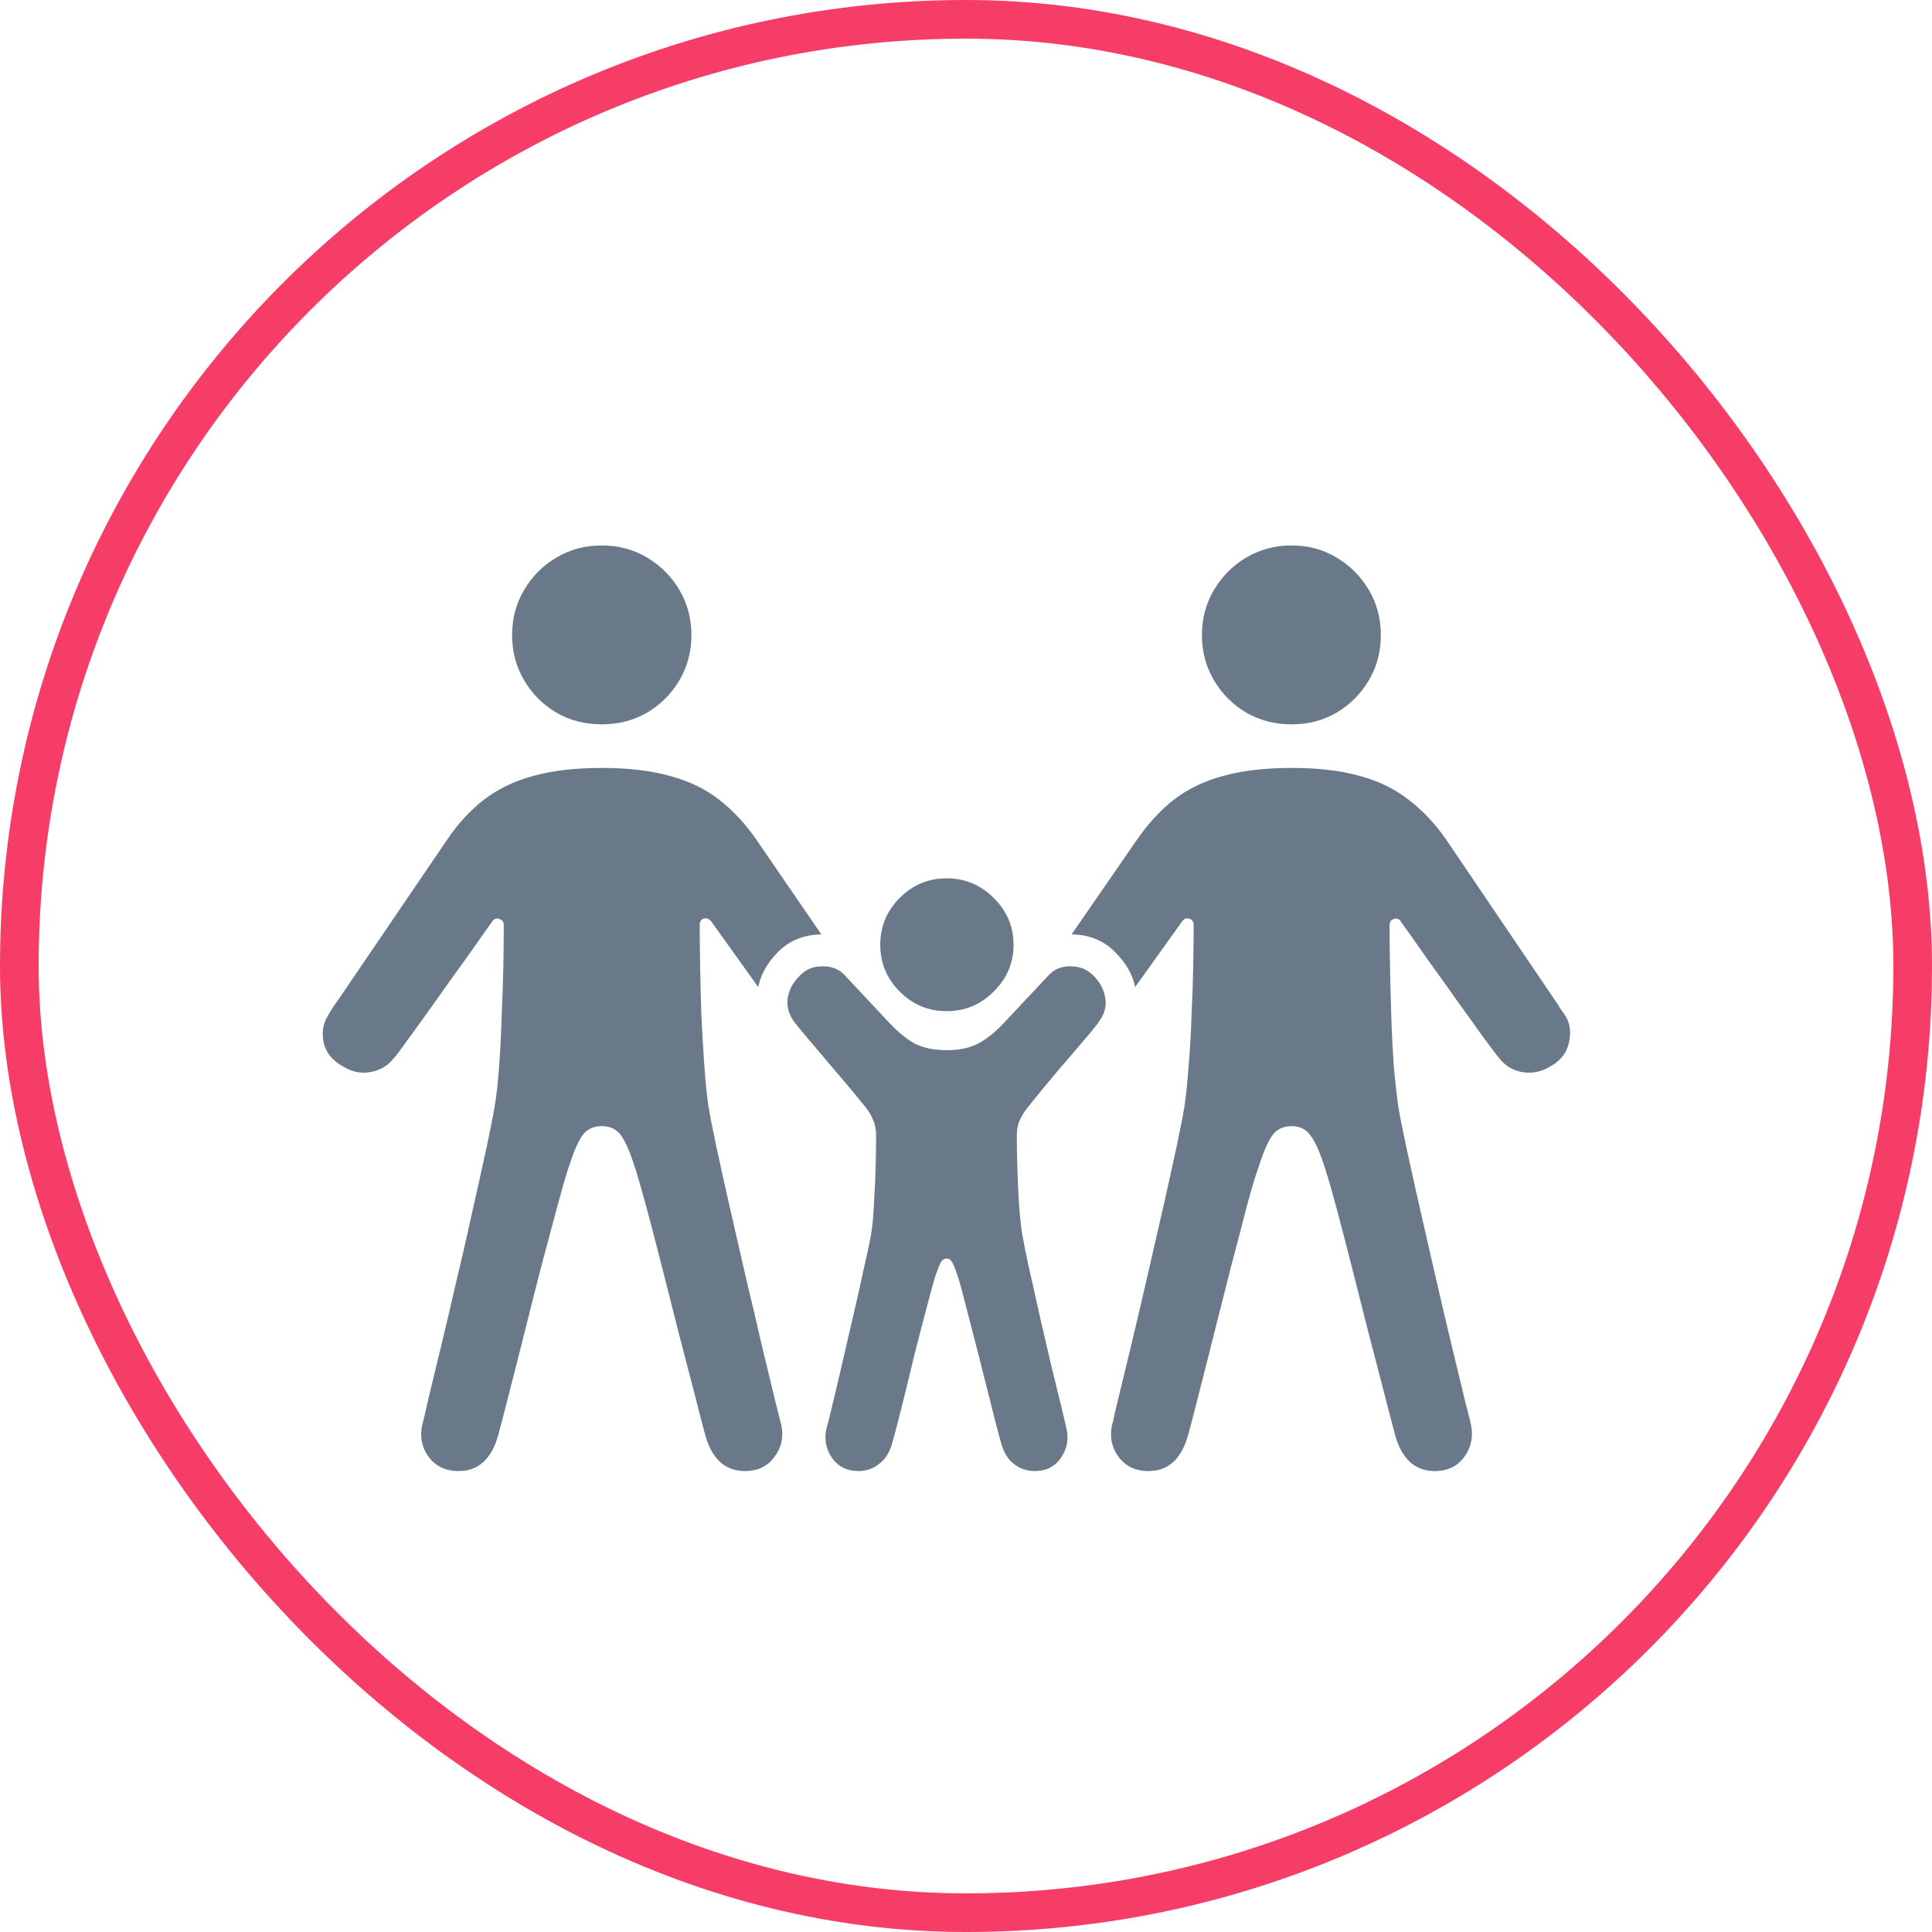 <svg width="50" height="50" viewBox="0 0 50 50" fill="none" xmlns="http://www.w3.org/2000/svg">
<rect x="0.5" y="0.5" width="49" height="49" rx="24.5" stroke="#F63D68"/>
<path d="M15.573 18.746C15.144 18.746 14.753 18.646 14.402 18.445C14.051 18.238 13.772 17.958 13.565 17.607C13.357 17.256 13.253 16.866 13.253 16.436C13.253 16.007 13.357 15.617 13.565 15.266C13.772 14.915 14.051 14.635 14.402 14.428C14.753 14.22 15.144 14.116 15.573 14.116C16.003 14.116 16.393 14.22 16.744 14.428C17.095 14.635 17.374 14.915 17.582 15.266C17.79 15.617 17.894 16.007 17.894 16.436C17.894 16.866 17.79 17.256 17.582 17.607C17.374 17.958 17.095 18.238 16.744 18.445C16.393 18.646 16.003 18.746 15.573 18.746ZM11.867 38.071C11.523 38.071 11.258 37.939 11.072 37.674C10.893 37.409 10.854 37.108 10.954 36.772C10.968 36.721 11.015 36.521 11.094 36.17C11.18 35.819 11.287 35.375 11.416 34.838C11.545 34.301 11.681 33.721 11.824 33.098C11.975 32.475 12.114 31.866 12.243 31.271C12.379 30.67 12.497 30.136 12.598 29.671C12.698 29.198 12.766 28.851 12.802 28.629C12.852 28.335 12.891 27.981 12.92 27.565C12.949 27.15 12.97 26.717 12.984 26.266C13.006 25.814 13.02 25.385 13.027 24.977C13.034 24.568 13.038 24.225 13.038 23.945C13.038 23.859 12.999 23.806 12.92 23.784C12.848 23.756 12.787 23.777 12.737 23.849C12.537 24.135 12.304 24.465 12.039 24.837C11.774 25.202 11.513 25.567 11.255 25.933C10.997 26.298 10.768 26.616 10.567 26.889C10.374 27.161 10.238 27.34 10.159 27.426C10.002 27.605 9.805 27.712 9.568 27.748C9.339 27.784 9.121 27.741 8.913 27.619C8.634 27.476 8.458 27.279 8.387 27.028C8.322 26.77 8.347 26.538 8.462 26.33C8.505 26.251 8.551 26.172 8.602 26.094C8.659 26.008 8.716 25.925 8.773 25.847L11.556 21.754C11.849 21.317 12.175 20.963 12.533 20.69C12.898 20.411 13.325 20.207 13.812 20.078C14.306 19.942 14.893 19.874 15.573 19.874C16.254 19.874 16.837 19.942 17.324 20.078C17.818 20.207 18.244 20.411 18.602 20.69C18.968 20.97 19.297 21.324 19.591 21.754L21.256 24.182C20.812 24.189 20.443 24.336 20.149 24.622C19.863 24.909 19.688 25.216 19.623 25.546L18.409 23.849C18.352 23.777 18.287 23.752 18.216 23.773C18.144 23.795 18.108 23.849 18.108 23.935C18.108 24.214 18.112 24.561 18.119 24.977C18.126 25.385 18.137 25.814 18.151 26.266C18.173 26.717 18.198 27.15 18.227 27.565C18.255 27.981 18.291 28.335 18.334 28.629C18.37 28.851 18.438 29.198 18.538 29.671C18.638 30.136 18.756 30.67 18.893 31.271C19.029 31.866 19.168 32.475 19.311 33.098C19.462 33.721 19.598 34.301 19.72 34.838C19.849 35.375 19.956 35.819 20.042 36.17C20.128 36.521 20.178 36.721 20.192 36.772C20.293 37.108 20.25 37.409 20.064 37.674C19.884 37.939 19.623 38.071 19.279 38.071C18.764 38.071 18.42 37.756 18.248 37.126C18.176 36.861 18.08 36.489 17.958 36.009C17.836 35.536 17.7 35.013 17.55 34.44C17.407 33.867 17.263 33.302 17.12 32.743C16.977 32.177 16.844 31.669 16.723 31.218C16.601 30.767 16.504 30.434 16.433 30.219C16.311 29.832 16.193 29.556 16.078 29.392C15.963 29.227 15.795 29.145 15.573 29.145C15.351 29.145 15.183 29.227 15.068 29.392C14.954 29.556 14.836 29.832 14.714 30.219C14.642 30.434 14.546 30.767 14.424 31.218C14.302 31.669 14.166 32.177 14.016 32.743C13.872 33.302 13.729 33.867 13.586 34.44C13.443 35.013 13.31 35.536 13.188 36.009C13.067 36.489 12.97 36.861 12.898 37.126C12.727 37.756 12.383 38.071 11.867 38.071ZM24.5 26.169C24.027 26.169 23.623 26.001 23.286 25.664C22.95 25.328 22.781 24.923 22.781 24.45C22.781 23.977 22.95 23.573 23.286 23.236C23.623 22.9 24.027 22.731 24.5 22.731C24.973 22.731 25.377 22.9 25.714 23.236C26.058 23.573 26.23 23.977 26.23 24.45C26.23 24.923 26.058 25.328 25.714 25.664C25.377 26.001 24.973 26.169 24.5 26.169ZM22.223 38.071C21.915 38.071 21.682 37.953 21.524 37.717C21.367 37.48 21.324 37.223 21.395 36.943C21.41 36.908 21.453 36.739 21.524 36.438C21.596 36.145 21.682 35.78 21.782 35.343C21.883 34.913 21.986 34.465 22.094 34C22.201 33.542 22.294 33.126 22.373 32.754C22.459 32.382 22.516 32.109 22.545 31.938C22.581 31.715 22.606 31.44 22.62 31.11C22.642 30.774 22.656 30.448 22.663 30.133C22.67 29.818 22.674 29.571 22.674 29.392C22.674 29.234 22.649 29.102 22.599 28.994C22.556 28.88 22.491 28.769 22.405 28.661C22.148 28.339 21.879 28.017 21.6 27.694C21.328 27.372 21.091 27.093 20.891 26.856C20.69 26.62 20.568 26.47 20.525 26.405C20.404 26.219 20.357 26.026 20.386 25.825C20.422 25.617 20.515 25.439 20.665 25.288C20.823 25.102 21.023 25.009 21.267 25.009C21.51 25.002 21.703 25.073 21.847 25.224L22.985 26.438C23.222 26.695 23.451 26.885 23.673 27.007C23.902 27.121 24.178 27.179 24.5 27.179C24.822 27.179 25.094 27.121 25.316 27.007C25.546 26.885 25.778 26.695 26.015 26.438L27.153 25.224C27.297 25.073 27.486 25.002 27.723 25.009C27.966 25.009 28.17 25.102 28.335 25.288C28.478 25.439 28.568 25.617 28.604 25.825C28.639 26.026 28.593 26.219 28.464 26.405C28.428 26.47 28.31 26.62 28.109 26.856C27.909 27.093 27.669 27.372 27.39 27.694C27.117 28.017 26.852 28.339 26.595 28.661C26.509 28.769 26.441 28.88 26.391 28.994C26.34 29.102 26.315 29.234 26.315 29.392C26.315 29.571 26.319 29.818 26.326 30.133C26.333 30.448 26.348 30.774 26.369 31.11C26.391 31.44 26.419 31.715 26.455 31.938C26.484 32.109 26.537 32.382 26.616 32.754C26.702 33.126 26.795 33.542 26.895 34C27.003 34.465 27.107 34.913 27.207 35.343C27.314 35.78 27.404 36.145 27.476 36.438C27.547 36.739 27.587 36.908 27.594 36.943C27.665 37.223 27.622 37.48 27.465 37.717C27.307 37.953 27.078 38.071 26.777 38.071C26.57 38.071 26.387 38.007 26.23 37.878C26.072 37.756 25.961 37.563 25.896 37.298C25.839 37.097 25.76 36.797 25.66 36.395C25.56 36.002 25.453 35.575 25.338 35.117C25.223 34.666 25.116 34.251 25.016 33.871C24.922 33.492 24.847 33.216 24.79 33.044C24.718 32.822 24.665 32.69 24.629 32.647C24.6 32.596 24.557 32.571 24.5 32.571C24.443 32.571 24.396 32.596 24.36 32.647C24.332 32.69 24.278 32.822 24.199 33.044C24.149 33.216 24.074 33.492 23.974 33.871C23.873 34.251 23.766 34.666 23.651 35.117C23.544 35.575 23.44 36.002 23.34 36.395C23.24 36.797 23.161 37.097 23.104 37.298C23.039 37.563 22.924 37.756 22.76 37.878C22.602 38.007 22.423 38.071 22.223 38.071ZM33.427 18.746C32.997 18.746 32.607 18.646 32.256 18.445C31.905 18.238 31.626 17.958 31.418 17.607C31.21 17.256 31.106 16.866 31.106 16.436C31.106 16.007 31.21 15.617 31.418 15.266C31.626 14.915 31.905 14.635 32.256 14.428C32.607 14.22 32.997 14.116 33.427 14.116C33.856 14.116 34.243 14.22 34.587 14.428C34.938 14.635 35.217 14.915 35.425 15.266C35.633 15.617 35.736 16.007 35.736 16.436C35.736 16.866 35.633 17.256 35.425 17.607C35.217 17.958 34.938 18.238 34.587 18.445C34.243 18.646 33.856 18.746 33.427 18.746ZM29.721 38.071C29.377 38.071 29.112 37.939 28.926 37.674C28.747 37.409 28.707 37.108 28.808 36.772C28.815 36.721 28.861 36.521 28.947 36.17C29.033 35.819 29.141 35.375 29.27 34.838C29.398 34.301 29.535 33.721 29.678 33.098C29.821 32.475 29.961 31.866 30.097 31.271C30.233 30.67 30.351 30.136 30.451 29.671C30.551 29.198 30.619 28.851 30.655 28.629C30.698 28.335 30.734 27.981 30.763 27.565C30.799 27.15 30.824 26.717 30.838 26.266C30.859 25.814 30.874 25.385 30.881 24.977C30.888 24.561 30.892 24.214 30.892 23.935C30.892 23.849 30.852 23.795 30.773 23.773C30.702 23.752 30.641 23.777 30.591 23.849L29.377 25.546C29.312 25.216 29.134 24.909 28.84 24.622C28.553 24.336 28.185 24.189 27.733 24.182L29.409 21.754C29.703 21.324 30.029 20.97 30.387 20.69C30.752 20.411 31.178 20.207 31.665 20.078C32.159 19.942 32.746 19.874 33.427 19.874C34.107 19.874 34.691 19.942 35.178 20.078C35.665 20.207 36.087 20.411 36.445 20.69C36.81 20.963 37.144 21.317 37.444 21.754L40.216 25.847C40.273 25.925 40.327 26.008 40.377 26.094C40.434 26.172 40.488 26.251 40.538 26.33C40.645 26.538 40.663 26.77 40.592 27.028C40.527 27.279 40.359 27.476 40.087 27.619C39.872 27.741 39.647 27.784 39.41 27.748C39.181 27.712 38.988 27.605 38.83 27.426C38.758 27.34 38.622 27.161 38.422 26.889C38.228 26.616 37.999 26.298 37.734 25.933C37.477 25.567 37.215 25.202 36.95 24.837C36.692 24.465 36.46 24.135 36.252 23.849C36.209 23.777 36.148 23.756 36.069 23.784C35.998 23.806 35.962 23.859 35.962 23.945C35.962 24.225 35.965 24.568 35.973 24.977C35.98 25.385 35.991 25.814 36.005 26.266C36.019 26.717 36.041 27.15 36.069 27.565C36.105 27.981 36.145 28.335 36.188 28.629C36.223 28.851 36.291 29.198 36.392 29.671C36.492 30.136 36.61 30.67 36.746 31.271C36.882 31.866 37.022 32.475 37.165 33.098C37.308 33.721 37.444 34.301 37.573 34.838C37.702 35.375 37.81 35.819 37.895 36.17C37.981 36.521 38.032 36.721 38.046 36.772C38.139 37.108 38.096 37.409 37.917 37.674C37.738 37.939 37.477 38.071 37.133 38.071C36.617 38.071 36.273 37.756 36.102 37.126C36.03 36.861 35.933 36.489 35.812 36.009C35.69 35.536 35.554 35.013 35.403 34.44C35.26 33.867 35.117 33.302 34.974 32.743C34.83 32.177 34.698 31.669 34.576 31.218C34.454 30.767 34.358 30.434 34.286 30.219C34.164 29.832 34.043 29.556 33.921 29.392C33.806 29.227 33.642 29.145 33.427 29.145C33.205 29.145 33.036 29.227 32.922 29.392C32.807 29.556 32.689 29.832 32.567 30.219C32.489 30.434 32.388 30.767 32.267 31.218C32.152 31.669 32.02 32.177 31.869 32.743C31.726 33.302 31.583 33.867 31.439 34.44C31.296 35.013 31.164 35.536 31.042 36.009C30.92 36.489 30.824 36.861 30.752 37.126C30.58 37.756 30.236 38.071 29.721 38.071Z" fill="#697989"/>
</svg>
